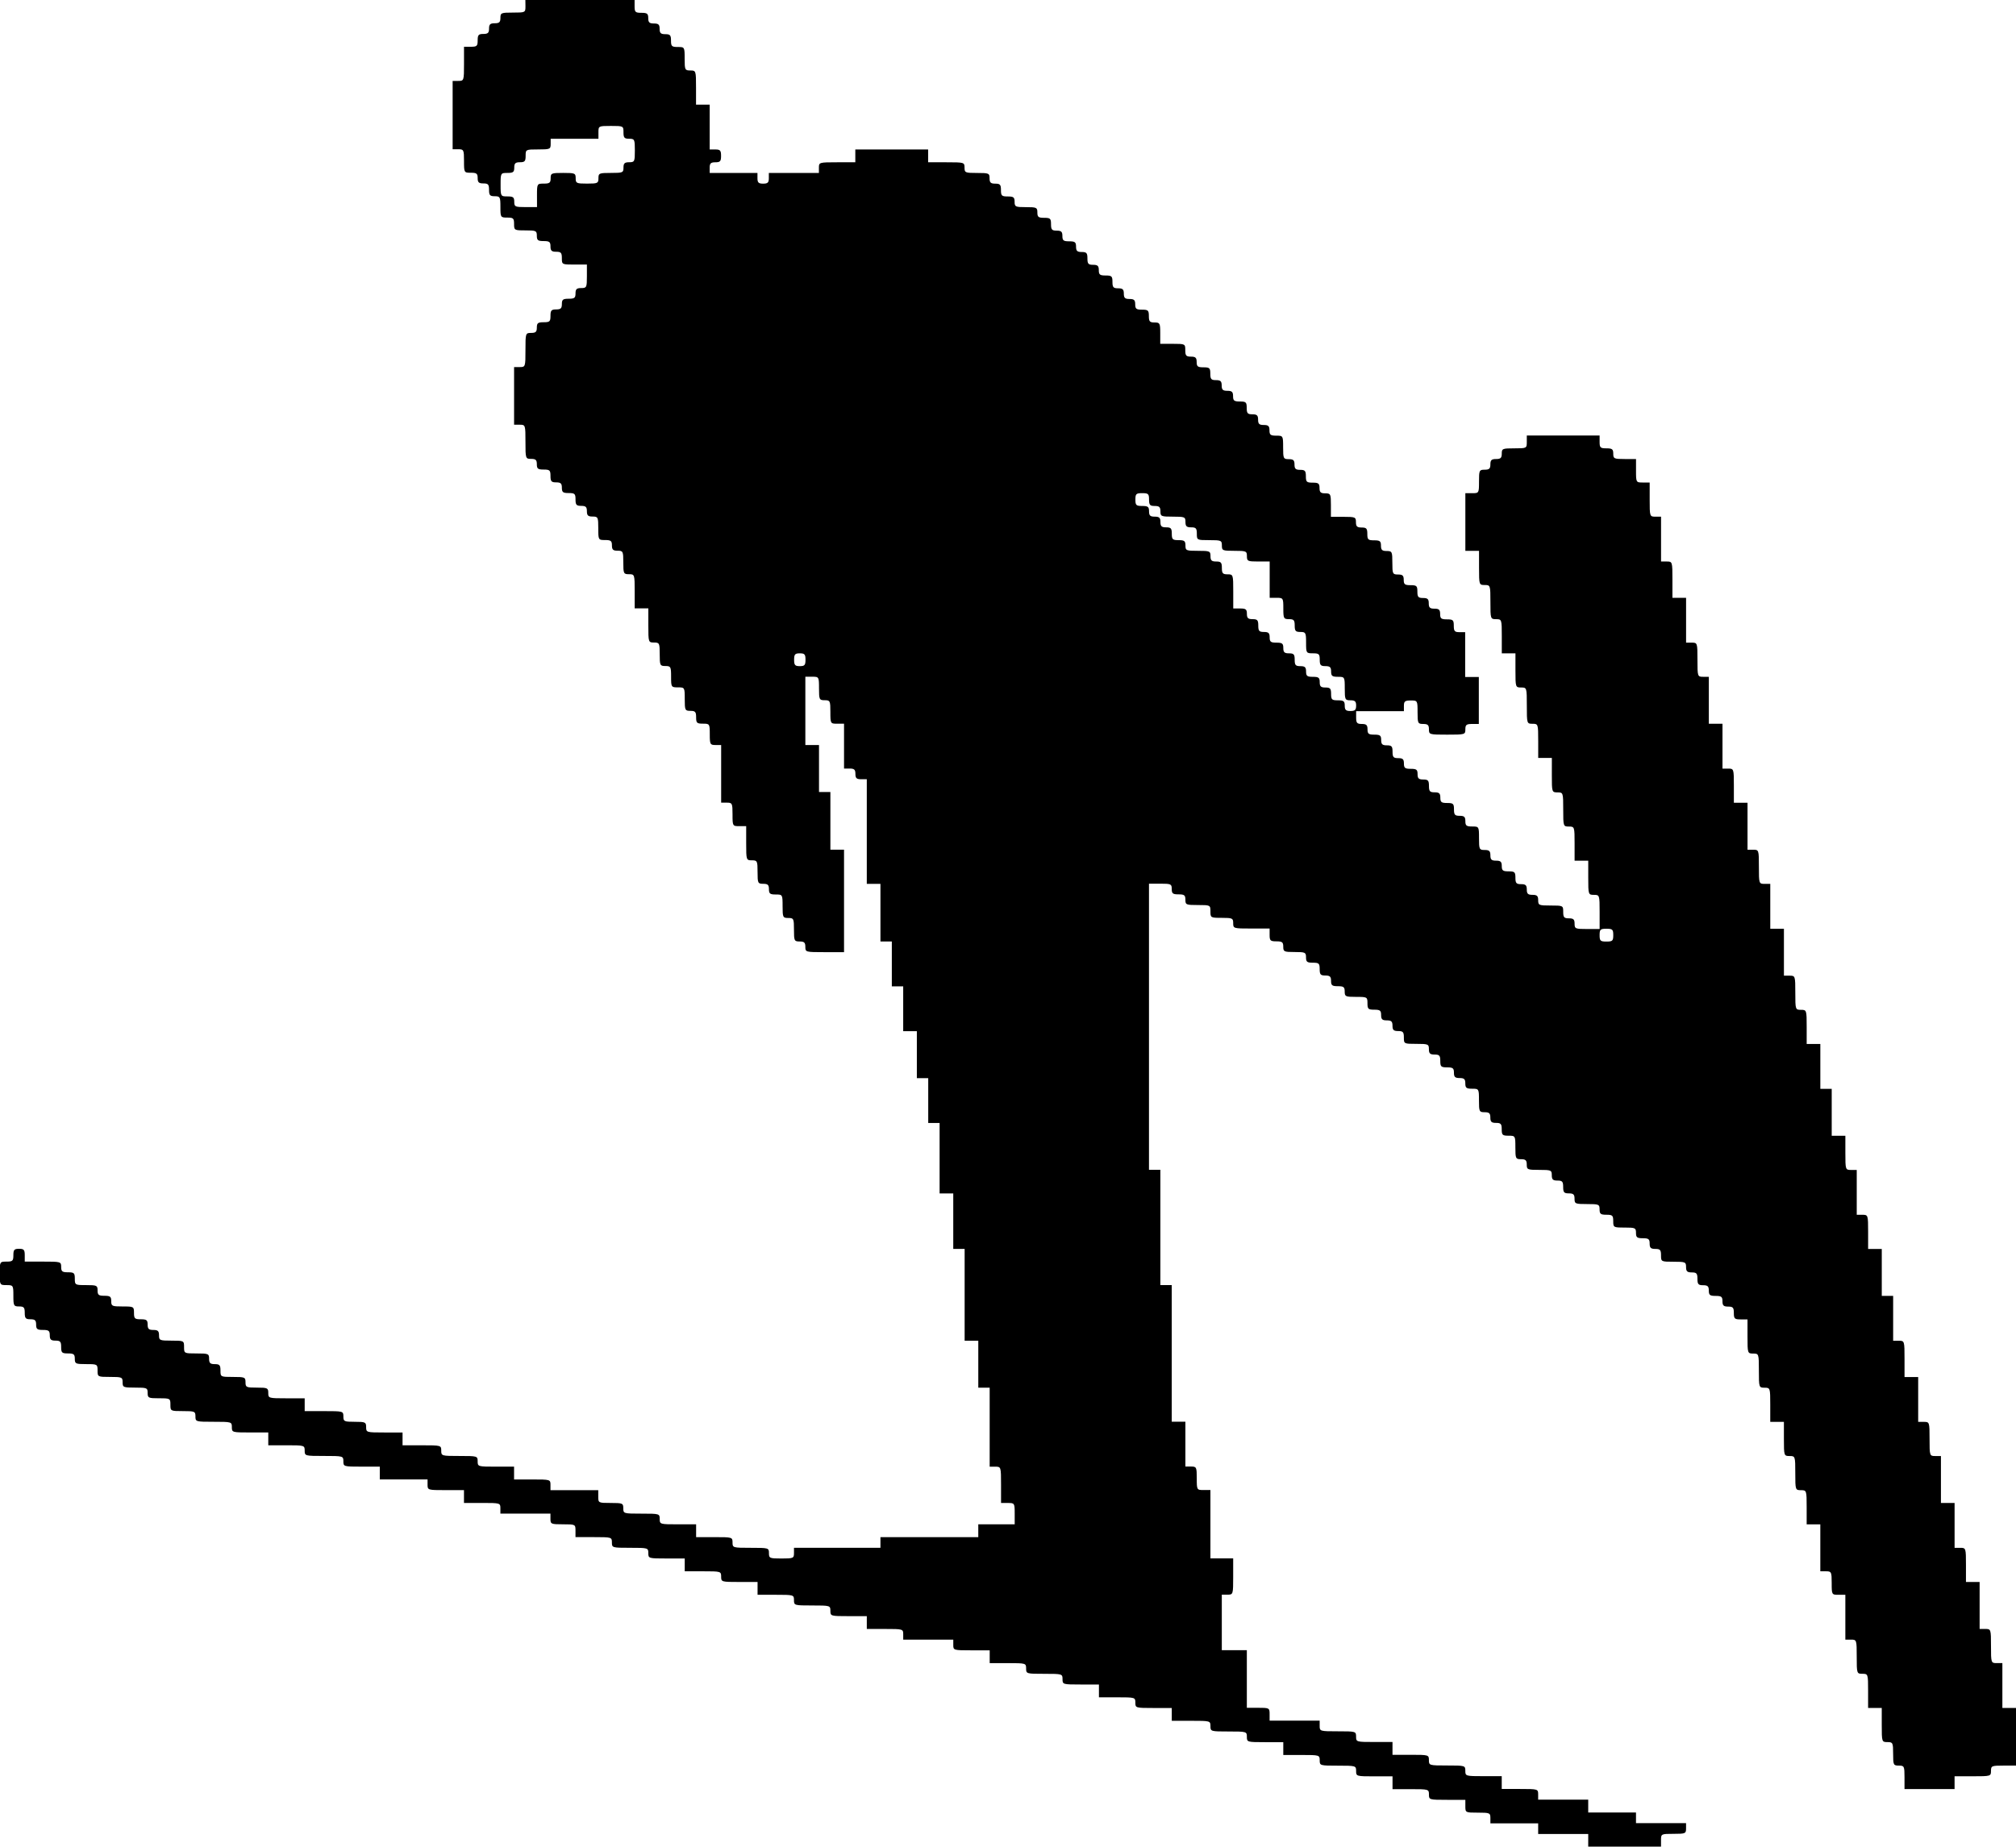 <?xml version="1.0" encoding="UTF-8" standalone="no"?>
<svg
   xmlns:dc="http://purl.org/dc/elements/1.1/"
   xmlns:cc="http://creativecommons.org/ns#"
   xmlns:rdf="http://www.w3.org/1999/02/22-rdf-syntax-ns#"
   xmlns:svg="http://www.w3.org/2000/svg"
   xmlns="http://www.w3.org/2000/svg"
   xmlns:sodipodi="http://sodipodi.sourceforge.net/DTD/sodipodi-0.dtd"
   xmlns:inkscape="http://www.inkscape.org/namespaces/inkscape"
   inkscape:version="1.0 (4035a4fb49, 2020-05-01)"
   sodipodi:docname="трамплин.svg"
   viewBox="0 0 191.665 175.625"
   height="175.625"
   width="191.665"
   id="svg8"
   version="1.1">
  <defs
     id="defs12" />
  <sodipodi:namedview
     inkscape:current-layer="g16"
     inkscape:window-maximized="1"
     inkscape:window-y="-6"
     inkscape:window-x="-6"
     inkscape:cy="68.790623"
     inkscape:cx="44.070684"
     inkscape:zoom="2.1875"
     showgrid="false"
     id="namedview10"
     inkscape:window-height="1018"
     inkscape:window-width="1920"
     inkscape:pageshadow="2"
     inkscape:pageopacity="0"
     guidetolerance="10"
     gridtolerance="10"
     objecttolerance="10"
     borderopacity="1"
     bordercolor="#666666"
     pagecolor="#ffffff"
     inkscape:document-rotation="0" />
  <g
     transform="translate(-80.777,-8.662)"
     id="g16"
     inkscape:label="Image"
     inkscape:groupmode="layer">
    <path
       id="path8"
       d="m 231.773,183.678 v -0.609 h -2.38 -2.38 v -0.508 -0.508 h -2.271 -2.271 v -0.508 c 0,-0.48 -0.065,-0.508 -1.19,-0.508 -1.178,0 -1.19,-0.006 -1.19,-0.609 v -0.609 h -1.731 c -1.702,0 -1.731,-0.008 -1.731,-0.508 0,-0.499 -0.029,-0.508 -1.731,-0.508 h -1.731 v -0.609 -0.609 h -1.731 c -1.702,0 -1.731,-0.008 -1.731,-0.508 0,-0.499 -0.029,-0.508 -1.731,-0.508 -1.702,0 -1.731,-0.008 -1.731,-0.508 0,-0.499 -0.029,-0.508 -1.731,-0.508 h -1.731 v -0.609 -0.609 h -1.731 c -1.702,0 -1.731,-0.008 -1.731,-0.508 0,-0.499 -0.029,-0.508 -1.731,-0.508 -1.702,0 -1.731,-0.008 -1.731,-0.508 0,-0.502 -0.022,-0.508 -1.839,-0.508 h -1.839 v -0.609 -0.609 h -1.731 c -1.702,0 -1.731,-0.008 -1.731,-0.508 0,-0.499 -0.029,-0.508 -1.731,-0.508 h -1.731 v -0.609 -0.609 h -1.731 c -1.702,0 -1.731,-0.008 -1.731,-0.508 0,-0.499 -0.029,-0.508 -1.731,-0.508 -1.702,0 -1.731,-0.008 -1.731,-0.508 0,-0.499 -0.029,-0.508 -1.731,-0.508 h -1.731 v -0.609 -0.609 h -1.731 c -1.702,0 -1.731,-0.008 -1.731,-0.508 v -0.508 h -2.38 -2.38 v -0.508 c 0,-0.499 -0.029,-0.508 -1.731,-0.508 h -1.731 v -0.609 -0.609 h -1.731 c -1.702,0 -1.731,-0.008 -1.731,-0.508 0,-0.499 -0.029,-0.508 -1.731,-0.508 -1.702,0 -1.731,-0.008 -1.731,-0.508 0,-0.499 -0.029,-0.508 -1.731,-0.508 h -1.731 v -0.609 -0.609 h -1.731 c -1.702,0 -1.731,-0.008 -1.731,-0.508 0,-0.499 -0.029,-0.508 -1.731,-0.508 h -1.731 v -0.609 -0.609 h -1.731 c -1.702,0 -1.731,-0.008 -1.731,-0.508 0,-0.499 -0.029,-0.508 -1.731,-0.508 -1.702,0 -1.731,-0.008 -1.731,-0.508 0,-0.499 -0.029,-0.508 -1.731,-0.508 h -1.731 v -0.609 c 0,-0.603 -0.012,-0.609 -1.19,-0.609 -1.125,0 -1.19,-0.028 -1.19,-0.508 v -0.508 h -2.38 -2.38 v -0.508 c 0,-0.499 -0.029,-0.508 -1.731,-0.508 h -1.731 v -0.609 -0.609 h -1.731 c -1.702,0 -1.731,-0.008 -1.731,-0.508 v -0.508 h -2.271 -2.271 v -0.609 -0.609 h -1.731 c -1.702,0 -1.731,-0.008 -1.731,-0.508 0,-0.502 -0.022,-0.508 -1.839,-0.508 -1.817,0 -1.839,-0.006 -1.839,-0.508 0,-0.499 -0.029,-0.508 -1.731,-0.508 h -1.731 v -0.609 -0.609 h -1.731 c -1.702,0 -1.731,-0.008 -1.731,-0.508 0,-0.499 -0.029,-0.508 -1.731,-0.508 -1.702,0 -1.731,-0.008 -1.731,-0.508 0,-0.48 -0.065,-0.508 -1.19,-0.508 -1.178,0 -1.19,-0.006 -1.19,-0.609 0,-0.596 -0.024,-0.609 -1.082,-0.609 -1.01,0 -1.082,-0.034 -1.082,-0.508 0,-0.48 -0.065,-0.508 -1.19,-0.508 -1.125,0 -1.19,-0.028 -1.19,-0.508 0,-0.48 -0.065,-0.508 -1.19,-0.508 -1.178,0 -1.19,-0.006 -1.19,-0.609 0,-0.596 -0.024,-0.609 -1.082,-0.609 -1.01,0 -1.082,-0.034 -1.082,-0.508 0,-0.429 -0.101,-0.508 -0.649,-0.508 -0.577,0 -0.649,-0.068 -0.649,-0.609 0,-0.514 -0.084,-0.609 -0.541,-0.609 -0.433,0 -0.541,-0.102 -0.541,-0.508 0,-0.429 -0.101,-0.508 -0.649,-0.508 -0.548,0 -0.649,-0.079 -0.649,-0.508 0,-0.406 -0.108,-0.508 -0.541,-0.508 -0.457,0 -0.541,-0.095 -0.541,-0.609 0,-0.514 -0.084,-0.609 -0.541,-0.609 -0.505,0 -0.541,-0.068 -0.541,-1.015 0,-0.993 -0.014,-1.015 -0.649,-1.015 -0.642,0 -0.649,-0.011 -0.649,-1.117 0,-1.105 0.007,-1.117 0.649,-1.117 0.577,0 0.649,-0.068 0.649,-0.609 0,-0.514 0.084,-0.609 0.541,-0.609 0.457,0 0.541,0.095 0.541,0.609 v 0.609 h 1.731 c 1.702,0 1.731,0.008 1.731,0.508 0,0.429 0.101,0.508 0.649,0.508 0.577,0 0.649,0.068 0.649,0.609 0,0.596 0.024,0.609 1.082,0.609 1.01,0 1.082,0.034 1.082,0.508 0,0.429 0.101,0.508 0.649,0.508 0.548,0 0.649,0.079 0.649,0.508 0,0.474 0.072,0.508 1.082,0.508 1.058,0 1.082,0.013 1.082,0.609 0,0.541 0.072,0.609 0.649,0.609 0.548,0 0.649,0.079 0.649,0.508 0,0.406 0.108,0.508 0.541,0.508 0.433,0 0.541,0.102 0.541,0.508 0,0.48 0.065,0.508 1.19,0.508 1.178,0 1.19,0.006 1.19,0.609 0,0.603 0.012,0.609 1.19,0.609 1.125,0 1.19,0.028 1.19,0.508 0,0.406 0.108,0.508 0.541,0.508 0.457,0 0.541,0.095 0.541,0.609 0,0.603 0.012,0.609 1.19,0.609 1.125,0 1.19,0.028 1.19,0.508 0,0.474 0.072,0.508 1.082,0.508 1.01,0 1.082,0.034 1.082,0.508 0,0.499 0.029,0.508 1.731,0.508 h 1.731 v 0.609 0.609 h 1.839 c 1.817,0 1.839,0.006 1.839,0.508 0,0.474 0.072,0.508 1.082,0.508 1.01,0 1.082,0.034 1.082,0.508 0,0.499 0.029,0.508 1.731,0.508 h 1.731 v 0.609 0.609 h 1.839 c 1.817,0 1.839,0.006 1.839,0.508 0,0.499 0.029,0.508 1.731,0.508 1.702,0 1.731,0.008 1.731,0.508 0,0.499 0.029,0.508 1.731,0.508 h 1.731 v 0.609 0.609 h 1.731 c 1.702,0 1.731,0.008 1.731,0.508 v 0.508 h 2.271 2.271 v 0.609 c 0,0.603 0.012,0.609 1.19,0.609 1.125,0 1.19,0.028 1.19,0.508 0,0.499 0.029,0.508 1.731,0.508 1.702,0 1.731,0.008 1.731,0.508 0,0.499 0.029,0.508 1.731,0.508 h 1.731 v 0.609 0.609 h 1.731 c 1.702,0 1.731,0.008 1.731,0.508 0,0.499 0.029,0.508 1.731,0.508 1.702,0 1.731,0.008 1.731,0.508 0,0.48 0.065,0.508 1.19,0.508 1.125,0 1.19,-0.028 1.19,-0.508 v -0.508 h 4.11 4.11 v -0.508 -0.508 h 4.651 4.651 v -0.609 -0.609 h 1.731 1.731 v -1.015 c 0,-0.993 -0.014,-1.015 -0.649,-1.015 h -0.649 v -1.726 c 0,-1.705 -0.006,-1.726 -0.541,-1.726 h -0.541 v -3.756 -3.756 h -0.541 -0.541 v -2.233 -2.233 h -0.649 -0.649 v -4.365 -4.365 h -0.541 -0.541 v -2.639 -2.639 h -0.649 -0.649 v -3.35 -3.35 h -0.541 -0.541 v -2.132 -2.132 h -0.541 -0.541 v -2.233 -2.233 h -0.649 -0.649 v -2.132 -2.132 h -0.541 -0.541 v -2.132 -2.132 h -0.541 -0.541 v -2.741 -2.741 h -0.649 -0.649 v -4.974 -4.974 h -0.541 c -0.433,0 -0.541,-0.102 -0.541,-0.508 0,-0.406 -0.108,-0.508 -0.541,-0.508 h -0.541 v -2.132 -2.132 h -0.649 c -0.642,0 -0.649,-0.011 -0.649,-1.117 0,-1.056 -0.029,-1.117 -0.541,-1.117 -0.511,0 -0.541,-0.061 -0.541,-1.117 0,-1.105 -0.007,-1.117 -0.649,-1.117 h -0.649 v 3.249 3.249 h 0.649 0.649 v 2.233 2.233 h 0.541 0.541 v 2.741 2.741 h 0.649 0.649 v 4.873 4.873 h -1.839 c -1.817,0 -1.839,-0.006 -1.839,-0.508 0,-0.406 -0.108,-0.508 -0.541,-0.508 -0.511,0 -0.541,-0.061 -0.541,-1.117 0,-1.056 -0.029,-1.117 -0.541,-1.117 -0.511,0 -0.541,-0.061 -0.541,-1.117 0,-1.105 -0.007,-1.117 -0.649,-1.117 -0.548,0 -0.649,-0.079 -0.649,-0.508 0,-0.406 -0.108,-0.508 -0.541,-0.508 -0.511,0 -0.541,-0.061 -0.541,-1.117 0,-1.056 -0.029,-1.117 -0.541,-1.117 -0.532,0 -0.541,-0.027 -0.541,-1.624 v -1.624 h -0.649 c -0.642,0 -0.649,-0.011 -0.649,-1.117 0,-1.056 -0.029,-1.117 -0.541,-1.117 h -0.541 v -2.741 -2.741 h -0.541 c -0.505,0 -0.541,-0.068 -0.541,-1.015 0,-0.993 -0.014,-1.015 -0.649,-1.015 -0.577,0 -0.649,-0.068 -0.649,-0.609 0,-0.514 -0.084,-0.609 -0.541,-0.609 -0.511,0 -0.541,-0.061 -0.541,-1.117 0,-1.105 -0.007,-1.117 -0.649,-1.117 -0.635,0 -0.649,-0.023 -0.649,-1.015 0,-0.947 -0.036,-1.015 -0.541,-1.015 -0.511,0 -0.541,-0.061 -0.541,-1.117 0,-1.056 -0.029,-1.117 -0.541,-1.117 -0.532,0 -0.541,-0.027 -0.541,-1.624 v -1.624 h -0.649 -0.649 v -1.624 c 0,-1.597 -0.009,-1.624 -0.541,-1.624 -0.511,0 -0.541,-0.061 -0.541,-1.117 0,-1.056 -0.029,-1.117 -0.541,-1.117 -0.433,0 -0.541,-0.102 -0.541,-0.508 0,-0.429 -0.101,-0.508 -0.649,-0.508 -0.642,0 -0.649,-0.011 -0.649,-1.117 0,-1.056 -0.029,-1.117 -0.541,-1.117 -0.433,0 -0.541,-0.102 -0.541,-0.508 0,-0.406 -0.108,-0.508 -0.541,-0.508 -0.457,0 -0.541,-0.095 -0.541,-0.609 0,-0.541 -0.072,-0.609 -0.649,-0.609 -0.548,0 -0.649,-0.079 -0.649,-0.508 0,-0.406 -0.108,-0.508 -0.541,-0.508 -0.457,0 -0.541,-0.095 -0.541,-0.609 0,-0.541 -0.072,-0.609 -0.649,-0.609 -0.548,0 -0.649,-0.079 -0.649,-0.508 0,-0.406 -0.108,-0.508 -0.541,-0.508 -0.532,0 -0.541,-0.027 -0.541,-1.624 0,-1.597 -0.009,-1.624 -0.541,-1.624 h -0.541 v -2.741 -2.741 h 0.541 c 0.532,0 0.541,-0.027 0.541,-1.624 0,-1.597 0.009,-1.624 0.541,-1.624 0.433,0 0.541,-0.102 0.541,-0.508 0,-0.429 0.101,-0.508 0.649,-0.508 0.577,0 0.649,-0.068 0.649,-0.609 0,-0.514 0.084,-0.609 0.541,-0.609 0.433,0 0.541,-0.102 0.541,-0.508 0,-0.429 0.101,-0.508 0.649,-0.508 0.548,0 0.649,-0.079 0.649,-0.508 0,-0.406 0.108,-0.508 0.541,-0.508 0.511,0 0.541,-0.061 0.541,-1.117 v -1.117 h -1.19 c -1.178,0 -1.19,-0.006 -1.19,-0.609 0,-0.514 -0.084,-0.609 -0.541,-0.609 -0.433,0 -0.541,-0.102 -0.541,-0.508 0,-0.429 -0.101,-0.508 -0.649,-0.508 -0.548,0 -0.649,-0.079 -0.649,-0.508 0,-0.474 -0.072,-0.508 -1.082,-0.508 -1.058,0 -1.082,-0.014 -1.082,-0.609 0,-0.541 -0.072,-0.609 -0.649,-0.609 -0.635,0 -0.649,-0.023 -0.649,-1.015 0,-0.947 -0.036,-1.015 -0.541,-1.015 -0.457,0 -0.541,-0.095 -0.541,-0.609 0,-0.514 -0.084,-0.609 -0.541,-0.609 -0.433,0 -0.541,-0.102 -0.541,-0.508 0,-0.429 -0.101,-0.508 -0.649,-0.508 -0.642,0 -0.649,-0.011 -0.649,-1.117 0,-1.056 -0.029,-1.117 -0.541,-1.117 h -0.541 v -3.249 -3.249 h 0.541 c 0.532,0 0.541,-0.027 0.541,-1.624 v -1.624 h 0.649 c 0.577,0 0.649,-0.068 0.649,-0.609 0,-0.514 0.084,-0.609 0.541,-0.609 0.433,0 0.541,-0.102 0.541,-0.508 0,-0.406 0.108,-0.508 0.541,-0.508 0.433,0 0.541,-0.102 0.541,-0.508 0,-0.48 0.065,-0.508 1.19,-0.508 1.178,0 1.19,-0.006 1.19,-0.609 V 8.662 h 5.192 5.192 v 0.609 c 0,0.541 0.072,0.609 0.649,0.609 0.548,0 0.649,0.079 0.649,0.508 0,0.406 0.108,0.508 0.541,0.508 0.433,0 0.541,0.102 0.541,0.508 0,0.406 0.108,0.508 0.541,0.508 0.457,0 0.541,0.095 0.541,0.609 0,0.541 0.072,0.609 0.649,0.609 0.642,0 0.649,0.011 0.649,1.117 0,1.056 0.029,1.117 0.541,1.117 0.532,0 0.541,0.027 0.541,1.624 v 1.624 h 0.649 0.649 v 2.132 2.132 h 0.541 c 0.457,0 0.541,0.095 0.541,0.609 0,0.514 -0.084,0.609 -0.541,0.609 -0.433,0 -0.541,0.102 -0.541,0.508 v 0.508 h 2.271 2.271 v 0.508 c 0,0.406 0.108,0.508 0.541,0.508 0.433,0 0.541,-0.102 0.541,-0.508 v -0.508 h 2.38 2.38 v -0.508 c 0,-0.499 0.029,-0.508 1.731,-0.508 h 1.731 v -0.609 -0.609 h 3.461 3.461 v 0.609 0.609 h 1.731 c 1.702,0 1.731,0.009 1.731,0.508 0,0.48 0.065,0.508 1.19,0.508 1.125,0 1.19,0.028 1.19,0.508 0,0.406 0.108,0.508 0.541,0.508 0.457,0 0.541,0.095 0.541,0.609 0,0.541 0.072,0.609 0.649,0.609 0.548,0 0.649,0.079 0.649,0.508 0,0.474 0.072,0.508 1.082,0.508 1.01,0 1.082,0.034 1.082,0.508 0,0.429 0.101,0.508 0.649,0.508 0.577,0 0.649,0.068 0.649,0.609 0,0.514 0.084,0.609 0.541,0.609 0.433,0 0.541,0.102 0.541,0.508 0,0.429 0.101,0.508 0.649,0.508 0.548,0 0.649,0.079 0.649,0.508 0,0.406 0.108,0.508 0.541,0.508 0.457,0 0.541,0.095 0.541,0.609 0,0.514 0.084,0.609 0.541,0.609 0.433,0 0.541,0.102 0.541,0.508 0,0.429 0.101,0.508 0.649,0.508 0.577,0 0.649,0.068 0.649,0.609 0,0.514 0.084,0.609 0.541,0.609 0.433,0 0.541,0.102 0.541,0.508 0,0.406 0.108,0.508 0.541,0.508 0.433,0 0.541,0.102 0.541,0.508 0,0.429 0.101,0.508 0.649,0.508 0.577,0 0.649,0.068 0.649,0.609 0,0.514 0.084,0.609 0.541,0.609 0.505,0 0.541,0.068 0.541,1.015 v 1.015 h 1.19 c 1.178,0 1.19,0.006 1.19,0.609 0,0.514 0.084,0.609 0.541,0.609 0.433,0 0.541,0.102 0.541,0.508 0,0.429 0.101,0.508 0.649,0.508 0.577,0 0.649,0.068 0.649,0.609 0,0.514 0.084,0.609 0.541,0.609 0.433,0 0.541,0.102 0.541,0.508 0,0.406 0.108,0.508 0.541,0.508 0.433,0 0.541,0.102 0.541,0.508 0,0.429 0.101,0.508 0.649,0.508 0.577,0 0.649,0.068 0.649,0.609 0,0.514 0.084,0.609 0.541,0.609 0.433,0 0.541,0.102 0.541,0.508 0,0.406 0.108,0.508 0.541,0.508 0.433,0 0.541,0.102 0.541,0.508 0,0.429 0.101,0.508 0.649,0.508 0.642,0 0.649,0.011 0.649,1.117 0,1.056 0.029,1.117 0.541,1.117 0.433,0 0.541,0.102 0.541,0.508 0,0.406 0.108,0.508 0.541,0.508 0.457,0 0.541,0.095 0.541,0.609 0,0.541 0.072,0.609 0.649,0.609 0.548,0 0.649,0.079 0.649,0.508 0,0.406 0.108,0.508 0.541,0.508 0.511,0 0.541,0.061 0.541,1.117 v 1.117 h 1.19 c 1.125,0 1.19,0.028 1.19,0.508 0,0.406 0.108,0.508 0.541,0.508 0.457,0 0.541,0.095 0.541,0.609 0,0.541 0.072,0.609 0.649,0.609 0.548,0 0.649,0.079 0.649,0.508 0,0.406 0.108,0.508 0.541,0.508 0.511,0 0.541,0.061 0.541,1.117 0,1.056 0.029,1.117 0.541,1.117 0.433,0 0.541,0.102 0.541,0.508 0,0.429 0.101,0.508 0.649,0.508 0.577,0 0.649,0.068 0.649,0.609 0,0.514 0.084,0.609 0.541,0.609 0.433,0 0.541,0.102 0.541,0.508 0,0.406 0.108,0.508 0.541,0.508 0.433,0 0.541,0.102 0.541,0.508 0,0.429 0.101,0.508 0.649,0.508 0.577,0 0.649,0.068 0.649,0.609 0,0.514 0.084,0.609 0.541,0.609 h 0.541 v 2.132 2.132 h 0.649 0.649 v 2.233 2.233 H 220.74 c -0.548,0 -0.649,0.079 -0.649,0.508 0,0.499 -0.029,0.508 -1.731,0.508 -1.702,0 -1.731,-0.009 -1.731,-0.508 0,-0.406 -0.108,-0.508 -0.541,-0.508 -0.511,0 -0.541,-0.061 -0.541,-1.117 0,-1.105 -0.007,-1.117 -0.649,-1.117 -0.548,0 -0.649,0.079 -0.649,0.508 v 0.508 h -2.271 -2.271 v 0.609 c 0,0.514 0.084,0.609 0.541,0.609 0.433,0 0.541,0.102 0.541,0.508 0,0.429 0.101,0.508 0.649,0.508 0.548,0 0.649,0.079 0.649,0.508 0,0.406 0.108,0.508 0.541,0.508 0.457,0 0.541,0.095 0.541,0.609 0,0.514 0.084,0.609 0.541,0.609 0.433,0 0.541,0.102 0.541,0.508 0,0.429 0.101,0.508 0.649,0.508 0.548,0 0.649,0.079 0.649,0.508 0,0.406 0.108,0.508 0.541,0.508 0.457,0 0.541,0.095 0.541,0.609 0,0.514 0.084,0.609 0.541,0.609 0.433,0 0.541,0.102 0.541,0.508 0,0.429 0.101,0.508 0.649,0.508 0.577,0 0.649,0.068 0.649,0.609 0,0.514 0.084,0.609 0.541,0.609 0.433,0 0.541,0.102 0.541,0.508 0,0.429 0.101,0.508 0.649,0.508 0.642,0 0.649,0.011 0.649,1.117 0,1.056 0.029,1.117 0.541,1.117 0.433,0 0.541,0.102 0.541,0.508 0,0.406 0.108,0.508 0.541,0.508 0.433,0 0.541,0.102 0.541,0.508 0,0.429 0.101,0.508 0.649,0.508 0.577,0 0.649,0.068 0.649,0.609 0,0.514 0.084,0.609 0.541,0.609 0.433,0 0.541,0.102 0.541,0.508 0,0.406 0.108,0.508 0.541,0.508 0.433,0 0.541,0.102 0.541,0.508 0,0.48 0.065,0.508 1.19,0.508 1.178,0 1.19,0.006 1.19,0.609 0,0.514 0.084,0.609 0.541,0.609 0.433,0 0.541,0.102 0.541,0.508 0,0.48 0.065,0.508 1.19,0.508 h 1.19 v -1.624 c 0,-1.597 -0.009,-1.624 -0.541,-1.624 -0.532,0 -0.541,-0.027 -0.541,-1.624 v -1.624 h -0.649 -0.649 v -1.624 c 0,-1.597 -0.009,-1.624 -0.541,-1.624 -0.532,0 -0.541,-0.027 -0.541,-1.624 0,-1.597 -0.009,-1.624 -0.541,-1.624 -0.532,0 -0.541,-0.027 -0.541,-1.624 V 80.739 h -0.649 -0.649 v -1.624 c 0,-1.597 -0.009,-1.624 -0.541,-1.624 -0.534,0 -0.541,-0.02 -0.541,-1.726 0,-1.705 -0.006,-1.726 -0.541,-1.726 -0.532,0 -0.541,-0.027 -0.541,-1.624 v -1.624 h -0.649 -0.649 v -1.624 c 0,-1.597 -0.009,-1.624 -0.541,-1.624 -0.532,0 -0.541,-0.027 -0.541,-1.624 0,-1.597 -0.009,-1.624 -0.541,-1.624 -0.532,0 -0.541,-0.027 -0.541,-1.624 V 61.045 H 220.74 220.091 v -2.741 -2.741 H 220.74 c 0.642,0 0.649,-0.011 0.649,-1.117 0,-1.056 0.029,-1.117 0.541,-1.117 0.433,0 0.541,-0.102 0.541,-0.508 0,-0.406 0.108,-0.508 0.541,-0.508 0.433,0 0.541,-0.102 0.541,-0.508 0,-0.48 0.065,-0.508 1.19,-0.508 1.178,0 1.19,-0.006 1.19,-0.609 v -0.609 h 3.461 3.461 v 0.609 c 0,0.541 0.072,0.609 0.649,0.609 0.548,0 0.649,0.079 0.649,0.508 0,0.474 0.072,0.508 1.082,0.508 h 1.082 v 1.117 c 0,1.105 0.007,1.117 0.649,1.117 h 0.649 v 1.624 c 0,1.597 0.009,1.624 0.541,1.624 h 0.541 v 2.132 2.132 h 0.541 c 0.534,0 0.541,0.02 0.541,1.726 v 1.726 h 0.649 0.649 v 2.132 2.132 h 0.541 c 0.532,0 0.541,0.027 0.541,1.624 0,1.597 0.009,1.624 0.541,1.624 h 0.541 v 2.233 2.233 h 0.649 0.649 v 2.132 2.132 h 0.541 c 0.532,0 0.541,0.027 0.541,1.624 v 1.624 h 0.649 0.649 v 2.233 2.233 h 0.541 c 0.532,0 0.541,0.027 0.541,1.624 0,1.597 0.009,1.624 0.541,1.624 h 0.541 v 2.132 2.132 h 0.649 0.649 v 2.233 2.233 h 0.541 c 0.532,0 0.541,0.027 0.541,1.624 0,1.597 0.009,1.624 0.541,1.624 0.532,0 0.541,0.027 0.541,1.624 v 1.624 h 0.649 0.649 v 2.132 2.132 h 0.541 0.541 v 2.233 2.233 h 0.649 0.649 v 1.624 c 0,1.597 0.009,1.624 0.541,1.624 h 0.541 v 2.132 2.132 h 0.541 c 0.532,0 0.541,0.027 0.541,1.624 v 1.624 h 0.649 0.649 v 2.233 2.233 h 0.541 0.541 v 2.132 2.132 h 0.541 c 0.534,0 0.541,0.02 0.541,1.726 v 1.726 h 0.649 0.649 v 2.132 2.132 h 0.541 c 0.532,0 0.541,0.027 0.541,1.624 0,1.597 0.009,1.624 0.541,1.624 h 0.541 v 2.233 2.233 h 0.649 0.649 v 2.132 2.132 h 0.541 c 0.532,0 0.541,0.027 0.541,1.624 v 1.624 h 0.649 0.649 v 2.233 2.233 h 0.541 c 0.532,0 0.541,0.027 0.541,1.624 0,1.597 0.009,1.624 0.541,1.624 h 0.541 v 2.132 2.132 h 0.649 0.649 v 2.741 2.741 h -1.19 c -1.125,0 -1.19,0.028 -1.19,0.508 0,0.499 -0.029,0.508 -1.731,0.508 h -1.731 v 0.609 0.609 h -2.38 -2.38 v -1.117 c 0,-1.056 -0.029,-1.117 -0.541,-1.117 -0.511,0 -0.541,-0.061 -0.541,-1.117 0,-1.056 -0.029,-1.117 -0.541,-1.117 -0.532,0 -0.541,-0.027 -0.541,-1.624 v -1.624 h -0.649 -0.649 v -1.624 c 0,-1.597 -0.009,-1.624 -0.541,-1.624 -0.532,0 -0.541,-0.027 -0.541,-1.624 0,-1.597 -0.009,-1.624 -0.541,-1.624 h -0.541 v -2.132 -2.132 h -0.649 c -0.642,0 -0.649,-0.011 -0.649,-1.117 0,-1.056 -0.029,-1.117 -0.541,-1.117 h -0.541 v -2.233 -2.233 h -0.649 -0.649 v -1.624 c 0,-1.597 -0.009,-1.624 -0.541,-1.624 -0.532,0 -0.541,-0.027 -0.541,-1.624 0,-1.597 -0.009,-1.624 -0.541,-1.624 -0.532,0 -0.541,-0.027 -0.541,-1.624 v -1.624 h -0.649 -0.649 v -1.624 c 0,-1.597 -0.009,-1.624 -0.541,-1.624 -0.532,0 -0.541,-0.027 -0.541,-1.624 0,-1.597 -0.009,-1.624 -0.541,-1.624 -0.532,0 -0.541,-0.027 -0.541,-1.624 v -1.624 h -0.649 c -0.577,0 -0.649,-0.068 -0.649,-0.609 0,-0.514 -0.084,-0.609 -0.541,-0.609 -0.433,0 -0.541,-0.102 -0.541,-0.508 0,-0.429 -0.101,-0.508 -0.649,-0.508 -0.548,0 -0.649,-0.079 -0.649,-0.508 0,-0.406 -0.108,-0.508 -0.541,-0.508 -0.457,0 -0.541,-0.095 -0.541,-0.609 0,-0.514 -0.084,-0.609 -0.541,-0.609 -0.433,0 -0.541,-0.102 -0.541,-0.508 0,-0.48 -0.065,-0.508 -1.19,-0.508 -1.178,0 -1.19,-0.006 -1.19,-0.609 0,-0.514 -0.084,-0.609 -0.541,-0.609 -0.433,0 -0.541,-0.102 -0.541,-0.508 0,-0.429 -0.101,-0.508 -0.649,-0.508 -0.548,0 -0.649,-0.079 -0.649,-0.508 0,-0.474 -0.072,-0.508 -1.082,-0.508 -1.058,0 -1.082,-0.013 -1.082,-0.609 0,-0.541 -0.072,-0.609 -0.649,-0.609 -0.548,0 -0.649,-0.079 -0.649,-0.508 0,-0.48 -0.065,-0.508 -1.19,-0.508 -1.125,0 -1.19,-0.028 -1.19,-0.508 0,-0.406 -0.108,-0.508 -0.541,-0.508 -0.457,0 -0.541,-0.095 -0.541,-0.609 0,-0.514 -0.084,-0.609 -0.541,-0.609 -0.433,0 -0.541,-0.102 -0.541,-0.508 0,-0.48 -0.065,-0.508 -1.19,-0.508 -1.125,0 -1.19,-0.028 -1.19,-0.508 0,-0.406 -0.108,-0.508 -0.541,-0.508 -0.511,0 -0.541,-0.061 -0.541,-1.117 0,-1.105 -0.007,-1.117 -0.649,-1.117 -0.577,0 -0.649,-0.068 -0.649,-0.609 0,-0.514 -0.084,-0.609 -0.541,-0.609 -0.433,0 -0.541,-0.102 -0.541,-0.508 0,-0.406 -0.108,-0.508 -0.541,-0.508 -0.511,0 -0.541,-0.061 -0.541,-1.117 0,-1.105 -0.007,-1.117 -0.649,-1.117 -0.548,0 -0.649,-0.079 -0.649,-0.508 0,-0.406 -0.108,-0.508 -0.541,-0.508 -0.433,0 -0.541,-0.102 -0.541,-0.508 0,-0.429 -0.101,-0.508 -0.649,-0.508 -0.577,0 -0.649,-0.068 -0.649,-0.609 0,-0.514 -0.084,-0.609 -0.541,-0.609 -0.433,0 -0.541,-0.102 -0.541,-0.508 0,-0.48 -0.065,-0.508 -1.19,-0.508 -1.178,0 -1.19,-0.006 -1.19,-0.609 0,-0.514 -0.084,-0.609 -0.541,-0.609 -0.433,0 -0.541,-0.102 -0.541,-0.508 0,-0.406 -0.108,-0.508 -0.541,-0.508 -0.433,0 -0.541,-0.102 -0.541,-0.508 0,-0.429 -0.101,-0.508 -0.649,-0.508 -0.577,0 -0.649,-0.068 -0.649,-0.609 0,-0.596 -0.024,-0.609 -1.082,-0.609 -1.01,0 -1.082,-0.034 -1.082,-0.508 0,-0.429 -0.101,-0.508 -0.649,-0.508 -0.548,0 -0.649,-0.079 -0.649,-0.508 0,-0.406 -0.108,-0.508 -0.541,-0.508 -0.457,0 -0.541,-0.095 -0.541,-0.609 0,-0.541 -0.072,-0.609 -0.649,-0.609 -0.548,0 -0.649,-0.079 -0.649,-0.508 0,-0.474 -0.072,-0.508 -1.082,-0.508 -1.01,0 -1.082,-0.034 -1.082,-0.508 0,-0.429 -0.101,-0.508 -0.649,-0.508 -0.577,0 -0.649,-0.068 -0.649,-0.609 v -0.609 h -1.731 c -1.702,0 -1.731,-0.009 -1.731,-0.508 0,-0.474 -0.072,-0.508 -1.082,-0.508 -1.058,0 -1.082,-0.014 -1.082,-0.609 0,-0.603 -0.012,-0.609 -1.19,-0.609 -1.125,0 -1.19,-0.028 -1.19,-0.508 0,-0.429 -0.101,-0.508 -0.649,-0.508 -0.548,0 -0.649,-0.079 -0.649,-0.508 0,-0.474 -0.072,-0.508 -1.082,-0.508 h -1.082 v 13.603 13.603 h 0.541 0.541 v 5.482 5.482 h 0.541 0.541 v 6.497 6.497 h 0.649 0.649 v 2.132 2.132 h 0.541 c 0.511,0 0.541,0.061 0.541,1.117 0,1.105 0.007,1.117 0.649,1.117 h 0.649 v 3.249 3.249 h 1.082 1.082 v 1.726 c 0,1.705 -0.006,1.726 -0.541,1.726 h -0.541 v 2.639 2.639 h 1.19 1.19 v 2.741 2.741 h 1.082 c 1.058,0 1.082,0.013 1.082,0.609 v 0.609 h 2.38 2.38 v 0.508 c 0,0.499 0.029,0.508 1.731,0.508 1.702,0 1.731,0.008 1.731,0.508 0,0.499 0.029,0.508 1.731,0.508 h 1.731 v 0.609 0.609 h 1.731 c 1.702,0 1.731,0.008 1.731,0.508 0,0.499 0.029,0.508 1.731,0.508 1.702,0 1.731,0.008 1.731,0.508 0,0.499 0.029,0.508 1.731,0.508 h 1.731 v 0.609 0.609 h 1.731 c 1.702,0 1.731,0.008 1.731,0.508 v 0.508 h 2.38 2.38 v 0.609 0.609 h 2.271 2.271 v 0.508 0.508 h 2.38 2.38 v 0.508 c 0,0.48 -0.065,0.508 -1.19,0.508 -1.178,0 -1.19,0.006 -1.19,0.609 v 0.609 h -3.461 -3.461 z m 2.38,-86.087 c 0,-0.541 -0.072,-0.609 -0.649,-0.609 -0.577,0 -0.649,0.068 -0.649,0.609 0,0.541 0.072,0.609 0.649,0.609 0.577,0 0.649,-0.068 0.649,-0.609 z m -24.445,-21.826 c 0,-0.406 -0.108,-0.508 -0.541,-0.508 -0.511,0 -0.541,-0.061 -0.541,-1.117 0,-1.105 -0.007,-1.117 -0.649,-1.117 -0.548,0 -0.649,-0.079 -0.649,-0.508 0,-0.406 -0.108,-0.508 -0.541,-0.508 -0.457,0 -0.541,-0.095 -0.541,-0.609 0,-0.541 -0.072,-0.609 -0.649,-0.609 -0.635,0 -0.649,-0.023 -0.649,-1.015 0,-0.947 -0.036,-1.015 -0.541,-1.015 -0.457,0 -0.541,-0.095 -0.541,-0.609 0,-0.514 -0.084,-0.609 -0.541,-0.609 -0.505,0 -0.541,-0.068 -0.541,-1.015 0,-0.993 -0.014,-1.015 -0.649,-1.015 h -0.649 v -1.726 -1.726 h -1.082 c -1.01,0 -1.082,-0.034 -1.082,-0.508 0,-0.48 -0.065,-0.508 -1.19,-0.508 -1.125,0 -1.19,-0.028 -1.19,-0.508 0,-0.48 -0.065,-0.508 -1.19,-0.508 -1.178,0 -1.19,-0.006 -1.19,-0.609 0,-0.514 -0.084,-0.609 -0.541,-0.609 -0.433,0 -0.541,-0.102 -0.541,-0.508 0,-0.48 -0.065,-0.508 -1.19,-0.508 -1.125,0 -1.19,-0.028 -1.19,-0.508 0,-0.406 -0.108,-0.508 -0.541,-0.508 -0.457,0 -0.541,-0.095 -0.541,-0.609 0,-0.541 -0.072,-0.609 -0.649,-0.609 -0.577,0 -0.649,0.068 -0.649,0.609 0,0.541 0.072,0.609 0.649,0.609 0.548,0 0.649,0.079 0.649,0.508 0,0.406 0.108,0.508 0.541,0.508 0.433,0 0.541,0.102 0.541,0.508 0,0.406 0.108,0.508 0.541,0.508 0.457,0 0.541,0.095 0.541,0.609 0,0.541 0.072,0.609 0.649,0.609 0.548,0 0.649,0.079 0.649,0.508 0,0.48 0.065,0.508 1.19,0.508 1.125,0 1.19,0.028 1.19,0.508 0,0.406 0.108,0.508 0.541,0.508 0.457,0 0.541,0.095 0.541,0.609 0,0.514 0.084,0.609 0.541,0.609 0.532,0 0.541,0.027 0.541,1.624 v 1.624 h 0.649 c 0.548,0 0.649,0.079 0.649,0.508 0,0.406 0.108,0.508 0.541,0.508 0.457,0 0.541,0.095 0.541,0.609 0,0.514 0.084,0.609 0.541,0.609 0.433,0 0.541,0.102 0.541,0.508 0,0.429 0.101,0.508 0.649,0.508 0.548,0 0.649,0.079 0.649,0.508 0,0.406 0.108,0.508 0.541,0.508 0.457,0 0.541,0.095 0.541,0.609 0,0.514 0.084,0.609 0.541,0.609 0.433,0 0.541,0.102 0.541,0.508 0,0.429 0.101,0.508 0.649,0.508 0.548,0 0.649,0.079 0.649,0.508 0,0.406 0.108,0.508 0.541,0.508 0.457,0 0.541,0.095 0.541,0.609 0,0.541 0.072,0.609 0.649,0.609 0.548,0 0.649,0.079 0.649,0.508 0,0.406 0.108,0.508 0.541,0.508 0.433,0 0.541,-0.102 0.541,-0.508 z m -52.351,-4.365 c 0,-0.514 -0.084,-0.609 -0.541,-0.609 -0.457,0 -0.541,0.095 -0.541,0.609 0,0.514 0.084,0.609 0.541,0.609 0.457,0 0.541,-0.095 0.541,-0.609 z M 131.83,27.239 c 0,-1.105 0.007,-1.117 0.649,-1.117 0.548,0 0.649,-0.079 0.649,-0.508 0,-0.48 0.065,-0.508 1.19,-0.508 1.125,0 1.19,0.028 1.19,0.508 0,0.474 0.072,0.508 1.082,0.508 1.01,0 1.082,-0.034 1.082,-0.508 0,-0.48 0.065,-0.508 1.19,-0.508 1.125,0 1.19,-0.028 1.19,-0.508 0,-0.406 0.108,-0.508 0.541,-0.508 0.511,0 0.541,-0.061 0.541,-1.117 0,-1.056 -0.029,-1.117 -0.541,-1.117 -0.457,0 -0.541,-0.095 -0.541,-0.609 0,-0.603 -0.012,-0.609 -1.19,-0.609 -1.178,0 -1.19,0.006 -1.19,0.609 v 0.609 h -2.271 -2.271 v 0.508 c 0,0.48 -0.065,0.508 -1.19,0.508 -1.178,0 -1.19,0.006 -1.19,0.609 0,0.514 -0.084,0.609 -0.541,0.609 -0.433,0 -0.541,0.102 -0.541,0.508 0,0.429 -0.101,0.508 -0.649,0.508 -0.642,0 -0.649,0.011 -0.649,1.117 0,1.105 0.007,1.117 0.649,1.117 0.548,0 0.649,0.079 0.649,0.508 0,0.474 0.072,0.508 1.082,0.508 h 1.082 z"
       style="fill:#000000;stroke-width:0.21" />
  </g>
</svg>
